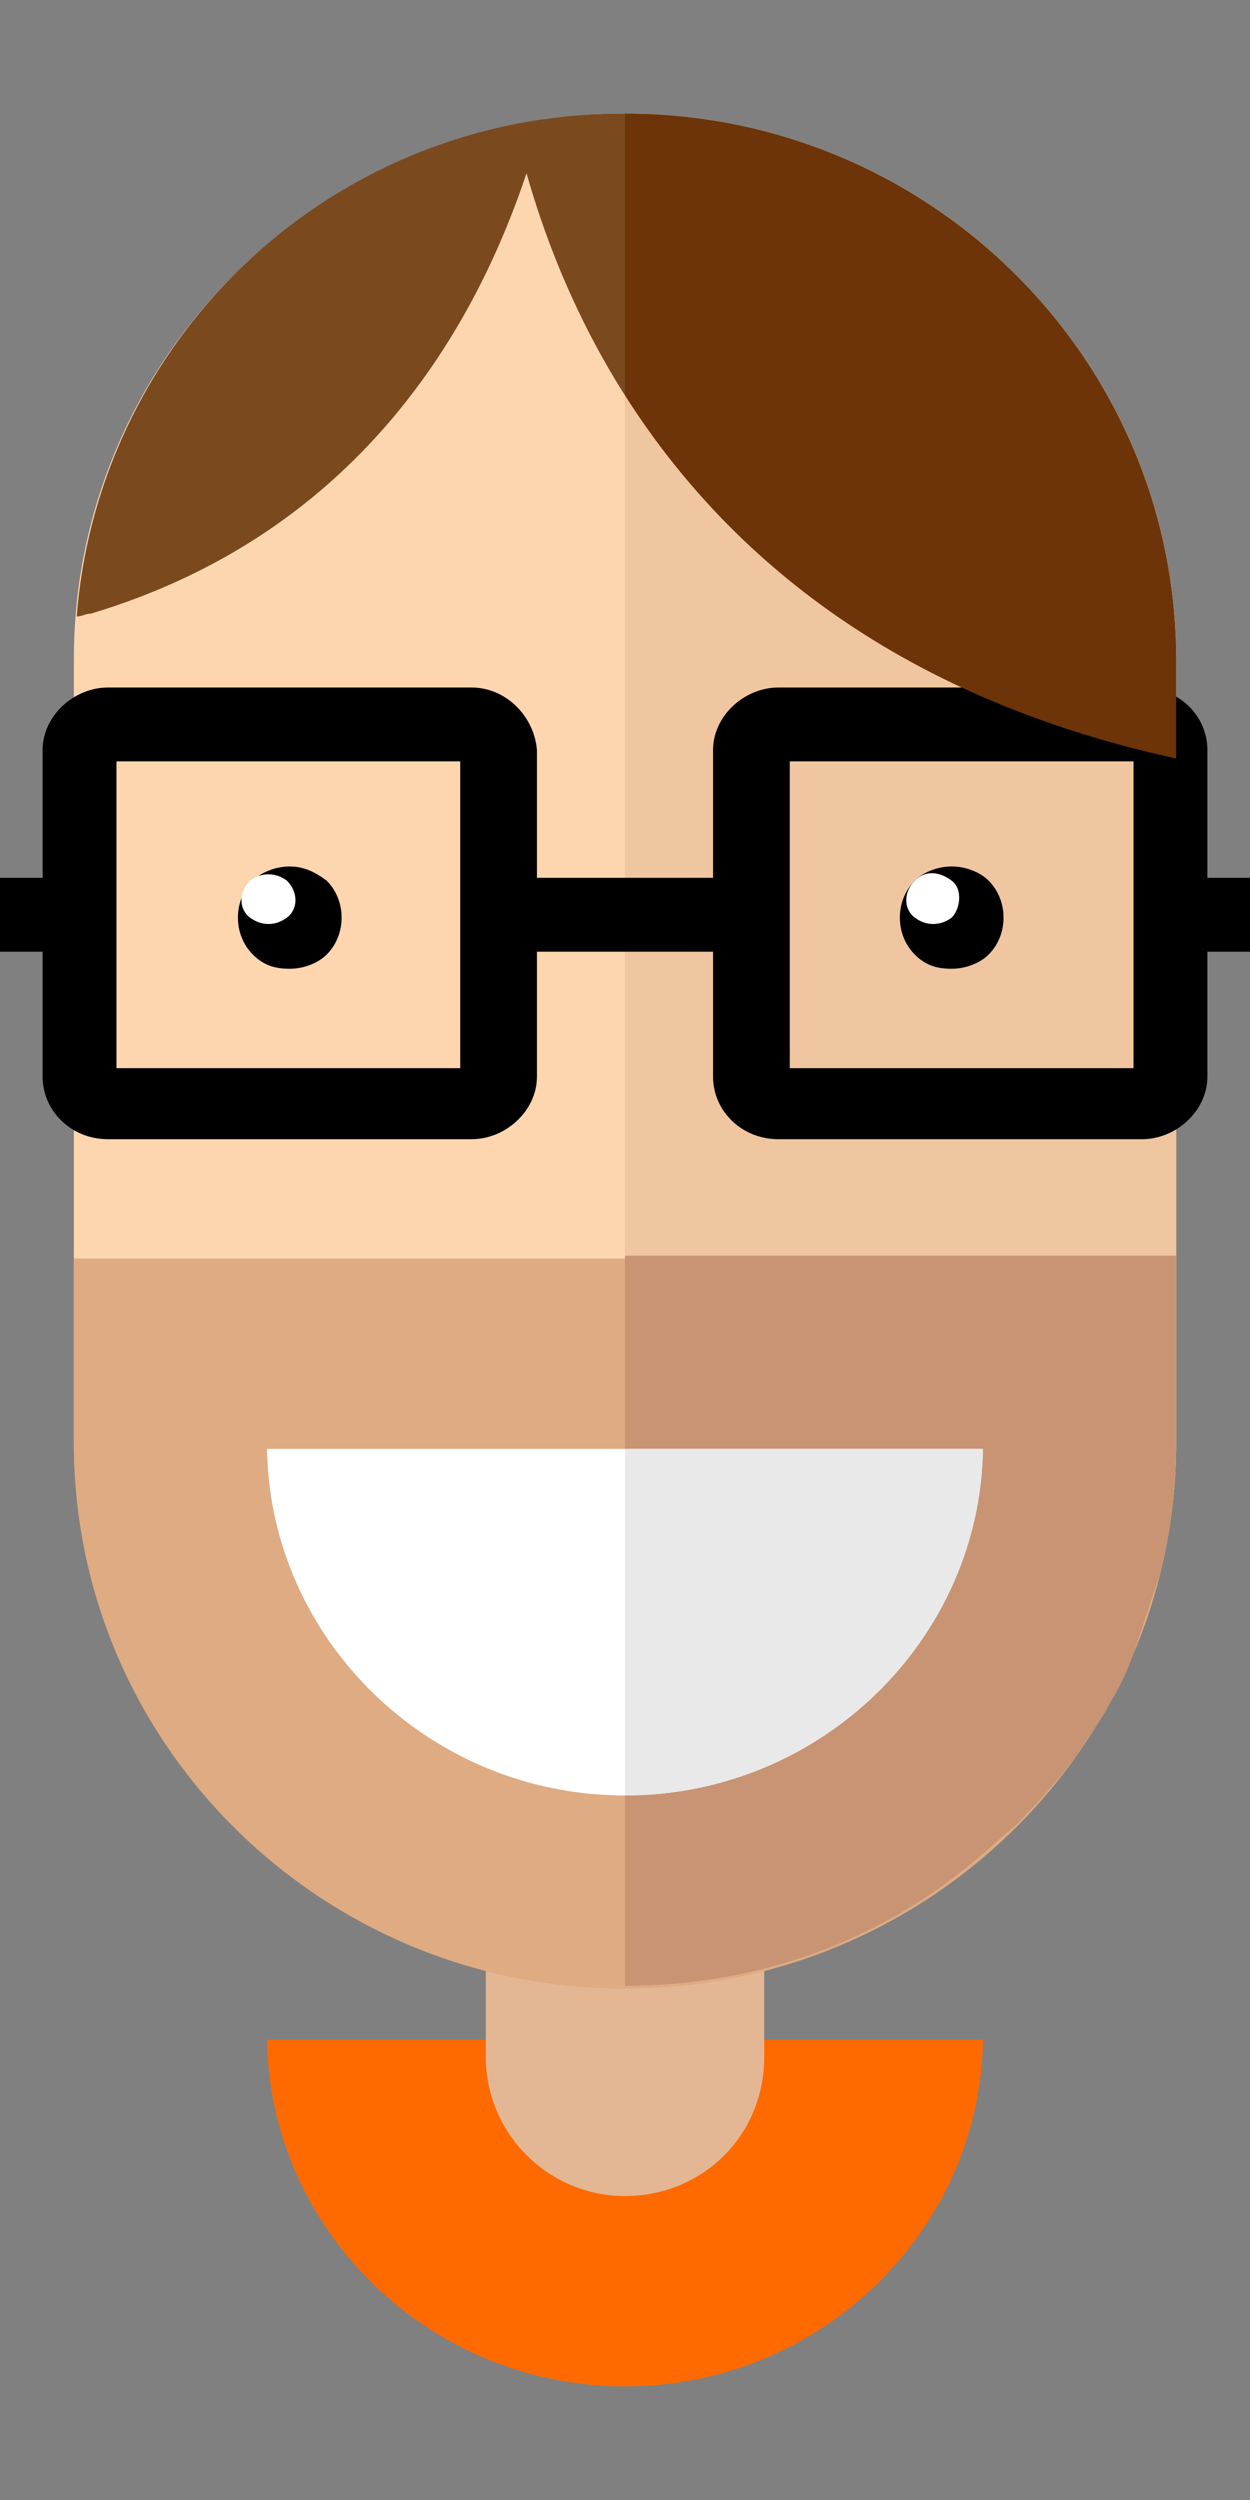 <?xml version="1.0" encoding="utf-8"?>
<!-- Generator: Adobe Illustrator 21.1.0, SVG Export Plug-In . SVG Version: 6.00 Build 0)  -->
<svg version="1.1" id="Layer_1" xmlns="http://www.w3.org/2000/svg" xmlns:xlink="http://www.w3.org/1999/xlink" x="0px" y="0px"
	 width="44px" height="88px" viewBox="0 0 44 88" style="enable-background:new 0 0 44 88;" xml:space="preserve">
<rect x="0" y="0" width="44" height="88" fill="#808080" stroke="none"/>
<style type="text/css">
	.st0{fill:#FDD6B0;}
	.st1{fill:#F0C6A1;}
	.st2{fill:#7B491E;}
	.st3{fill:#FF6A00;}
	.st4{fill:#E4B794;}
	.st5{fill:#DEAB83;}
	.st6{fill:#C89473;}
	.st7{fill:#FFFFFF;}
	.st8{fill:#E9E9E9;}
	.st9{fill:#6C3408;}
</style>
<g>
	<path class="st0" d="M22,69.9c-10.7,0-19.4-8.6-19.4-19.2V23.2C2.6,12.6,11.3,4,22,4s19.4,8.6,19.4,19.2v27.6
		C41.4,61.3,32.7,69.9,22,69.9z"/>
	<path class="st1" d="M22,4v65.9c10.7,0,19.4-8.6,19.4-19.2V23.2C41.4,12.6,32.7,4,22,4z"/>
	<path class="st2" d="M22,4c-1.3,0-2.6,0.1-3.9,0.4c1.7,7.5,7,18.7,23.3,22.2v-3.4C41.4,12.6,32.7,4,22,4z"/>
	<path class="st2" d="M19.1,4.2C10.2,5.5,3.4,12.8,2.7,21.7c0.2,0,0.3-0.1,0.5-0.1C13.2,18.6,17.4,10.6,19.1,4.2z"/>
	<path class="st3" d="M22,84c6.9,0,12.5-5.5,12.6-12.2H9.4C9.5,78.5,15.1,84,22,84z"/>
	<g>
		<path class="st4" d="M22,77.3c-2.7,0-4.9-2.2-4.9-4.9v-3.9h9.8v3.9C26.9,75.2,24.7,77.3,22,77.3z"/>
	</g>
	<path class="st5" d="M2.6,44.3v6.5c0,10.6,8.7,19.2,19.4,19.2s19.4-8.6,19.4-19.2v-6.5H2.6z"/>
	<path class="st6" d="M22,69.9c4.7,0,9-1.6,12.3-4.4c0.5-0.4,0.9-0.8,1.4-1.2c0.9-0.9,1.7-1.8,2.4-2.8c0.3-0.5,0.7-1,1-1.6
		c0.3-0.5,0.6-1.1,0.8-1.7c0.1-0.3,0.2-0.6,0.3-0.9c0.2-0.6,0.4-1.2,0.6-1.8c0.4-1.5,0.6-3.1,0.6-4.8v-6.5H22V69.9z"/>
	<g>
		<polygon points="2.6,30.9 0,30.9 0,33.5 2.6,33.5 2.6,30.9 		"/>
	</g>
	<g>
		<polygon points="26.9,30.9 17.1,30.9 17.1,33.5 26.9,33.5 26.9,30.9 		"/>
	</g>
	<path d="M16.2,26.8v10.8H4.1V26.8H16.2 M16.6,24.2H3.8c-1.2,0-2.3,1-2.3,2.2v11.5c0,1.2,1,2.2,2.3,2.2h12.8c1.2,0,2.3-1,2.3-2.2
		V26.4C18.8,25.2,17.8,24.2,16.6,24.2z"/>
	<g>
		<polygon points="44,30.9 41.4,30.9 41.4,33.5 44,33.5 44,30.9 		"/>
	</g>
	<path d="M39.9,26.8v10.8H27.8V26.8H39.9 M40.2,24.2H27.4c-1.2,0-2.3,1-2.3,2.2v11.5c0,1.2,1,2.2,2.3,2.2h12.8c1.2,0,2.3-1,2.3-2.2
		V26.4C42.5,25.2,41.5,24.2,40.2,24.2z"/>
	<path class="st7" d="M22,63.2c6.9,0,12.5-5.5,12.6-12.2H9.4C9.5,57.7,15.1,63.2,22,63.2z"/>
	<path class="st8" d="M22,63.2c6.9,0,12.5-5.5,12.6-12.2H22V63.2z"/>
	<g>
		<g>
			<path d="M33.5,30.5c-0.5,0-1,0.2-1.3,0.5c-0.7,0.7-0.7,1.9,0,2.6c0.4,0.4,0.8,0.5,1.3,0.5s1-0.2,1.3-0.5c0.7-0.7,0.7-1.9,0-2.6
				C34.5,30.7,34,30.5,33.5,30.5L33.5,30.5z"/>
		</g>
		<path class="st7" d="M33.5,32.3c-0.4,0.3-0.9,0.3-1.3,0c-0.4-0.3-0.4-0.9,0-1.3s0.9-0.3,1.3,0S33.8,32,33.5,32.3z"/>
	</g>
	<g>
		<g>
			<path d="M10.2,30.5c-0.5,0-1,0.2-1.3,0.5c-0.7,0.7-0.7,1.9,0,2.6c0.4,0.4,0.8,0.5,1.3,0.5s1-0.2,1.3-0.5c0.7-0.7,0.7-1.9,0-2.6
				C11.1,30.7,10.7,30.5,10.2,30.5L10.2,30.5z"/>
		</g>
		<path class="st7" d="M10.1,32.3c-0.4,0.3-0.9,0.3-1.3,0c-0.4-0.3-0.4-0.9,0-1.3c0.4-0.3,0.9-0.3,1.3,0
			C10.5,31.4,10.5,32,10.1,32.3z"/>
	</g>
	<path class="st9" d="M22,4v9.9c3.4,5.4,9.3,10.6,19.4,12.8v-3.4C41.4,12.6,32.7,4,22,4z"/>
</g>
</svg>

